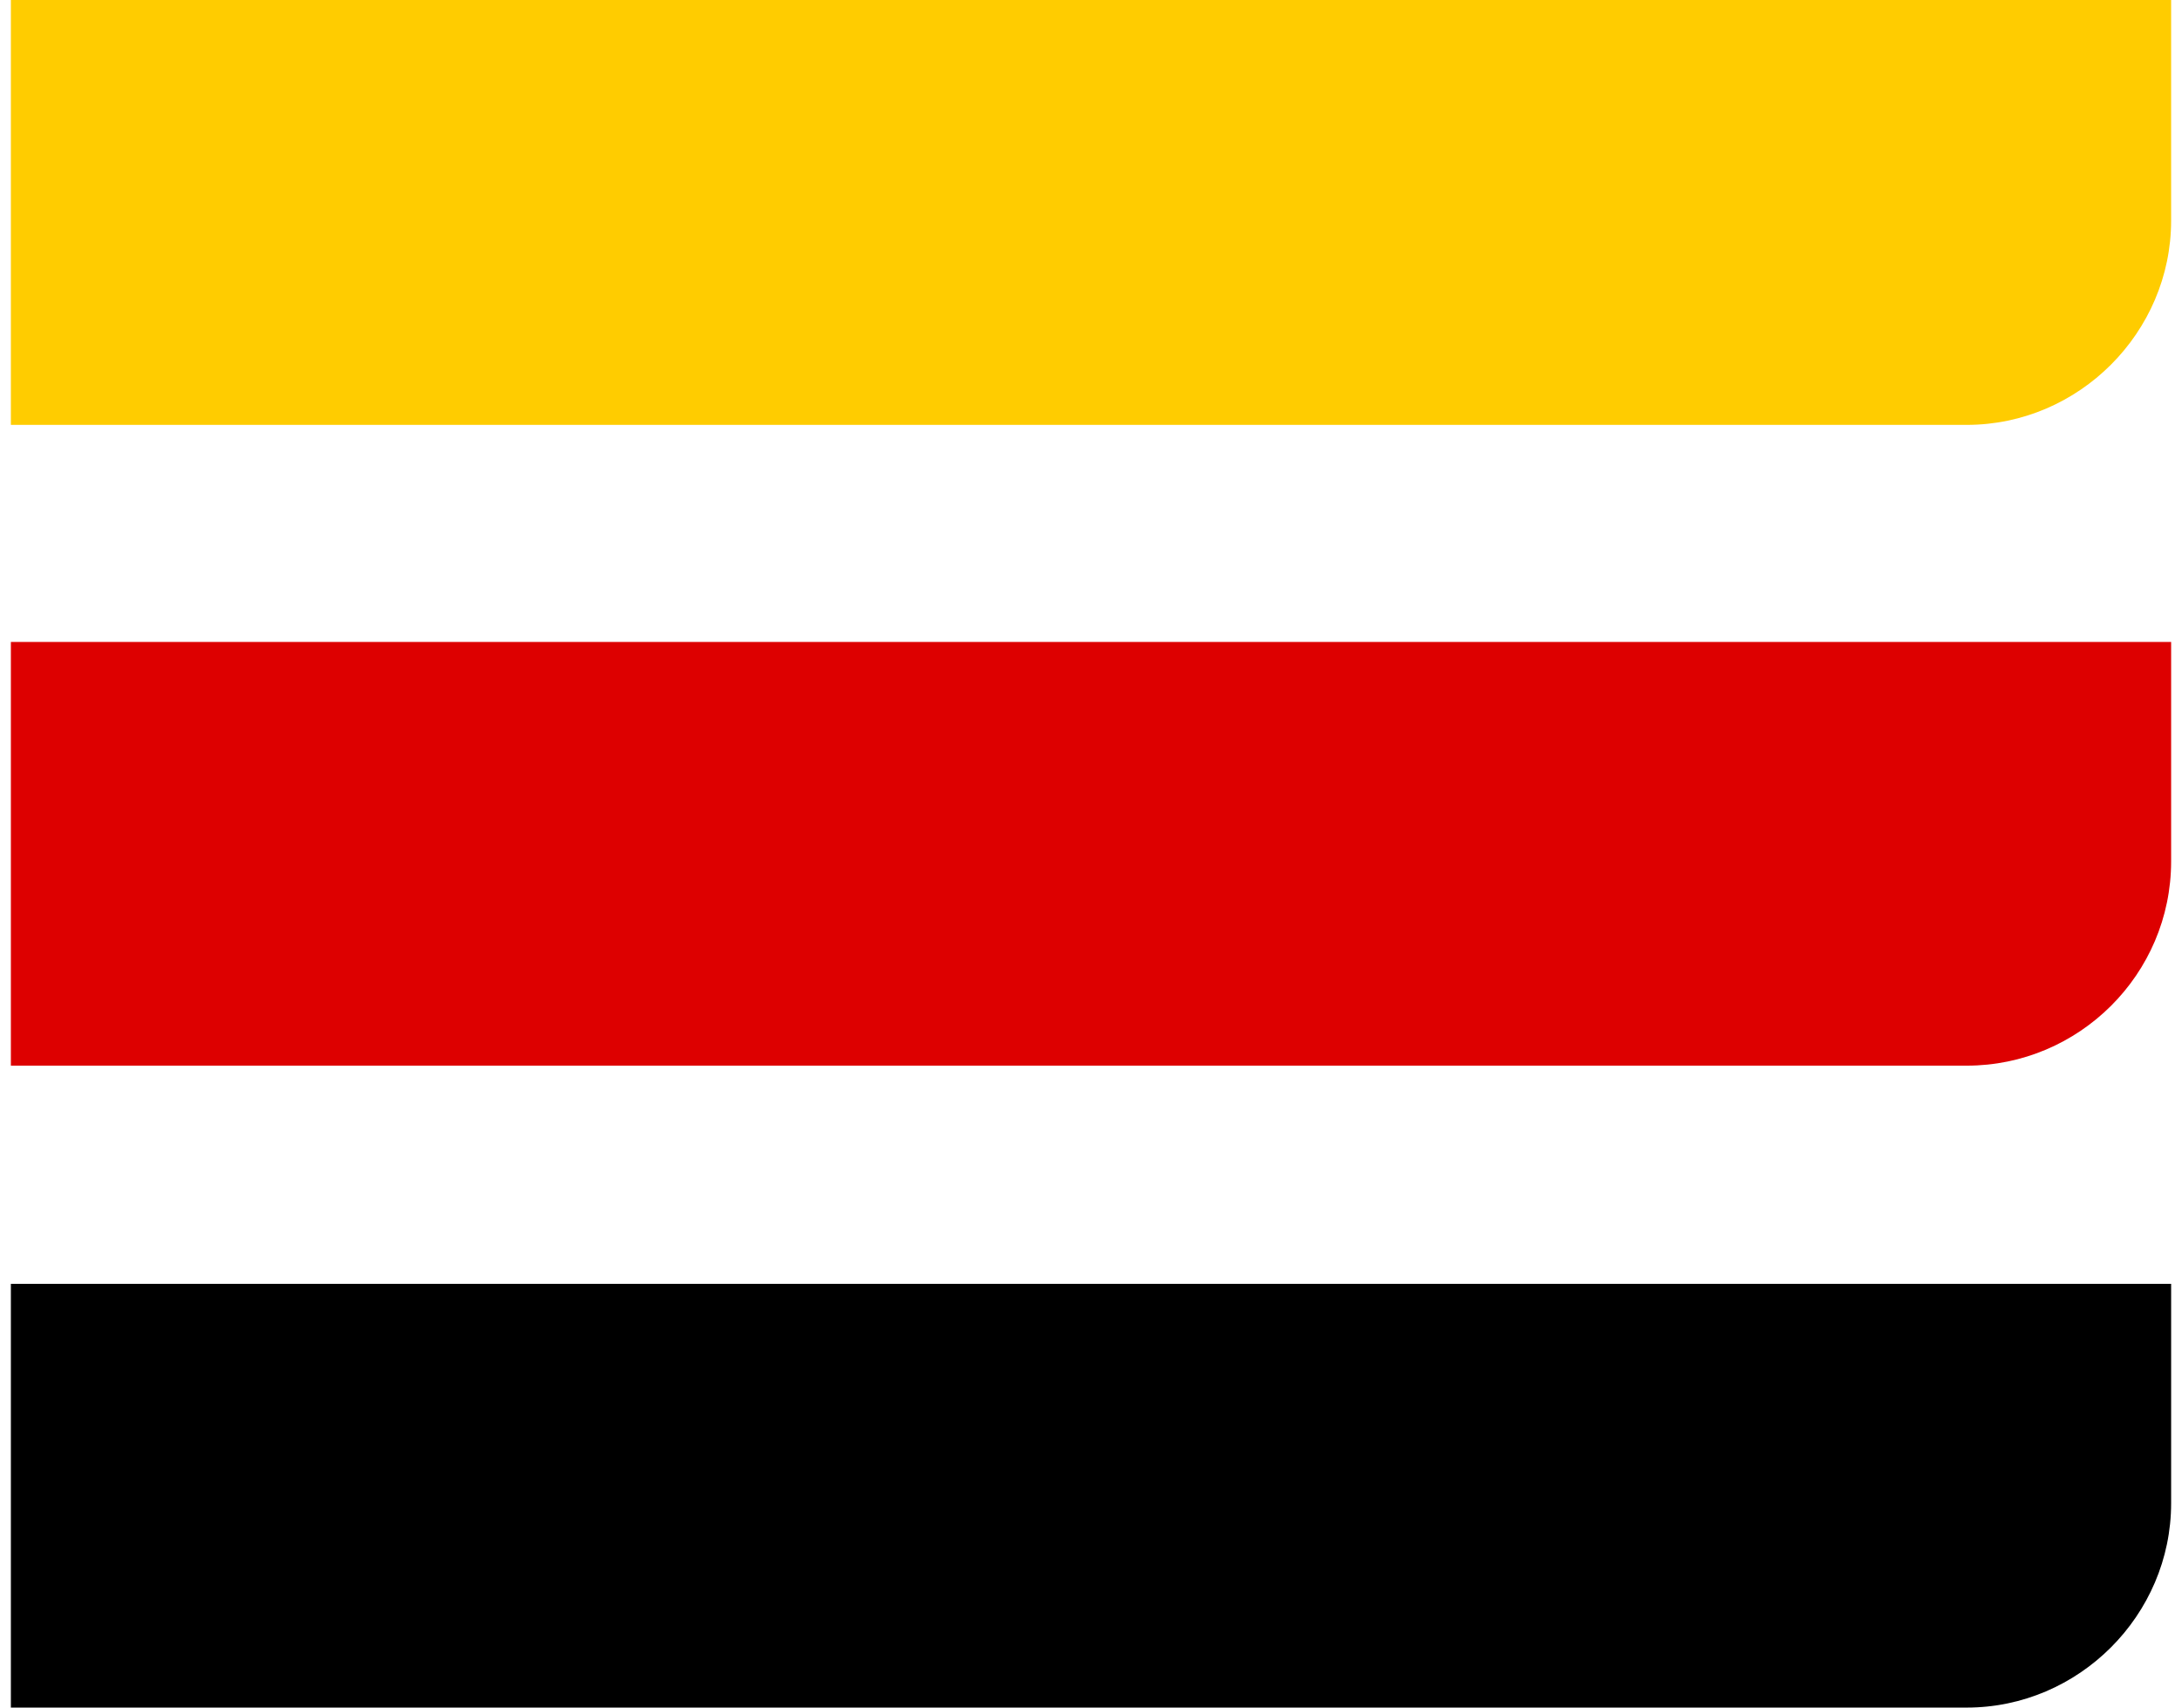 <?xml version="1.0" encoding="UTF-8"?>
<!DOCTYPE svg PUBLIC "-//W3C//DTD SVG 1.1//EN" "http://www.w3.org/Graphics/SVG/1.1/DTD/svg11.dtd">
<!-- Creator: CorelDRAW 2017 -->
<svg xmlns="http://www.w3.org/2000/svg" xml:space="preserve" width="23px" height="18px" version="1.1" style="shape-rendering:geometricPrecision; text-rendering:geometricPrecision; image-rendering:optimizeQuality; fill-rule:evenodd; clip-rule:evenodd"
viewBox="0 0 1.871 1.479"
 xmlns:xlink="http://www.w3.org/1999/xlink">
 <defs>
  <style type="text/css">
   <![CDATA[
    .fil1 {fill:black}
    .fil0 {fill:#DD0000}
    .fil2 {fill:#FFCC00}
   ]]>
  </style>
 </defs>
 <g id="圖層_x0020_1">
  <path class="fil0" d="M1.871 0.556l0 0.19c0,0.098 -0.08,0.177 -0.177,0.177l-1.694 0 0 -0.367 1.871 0z"/>
  <path class="fil1" d="M1.871 1.112l0 0.19c0,0.097 -0.08,0.177 -0.177,0.177l-1.694 0 0 -0.367 1.871 0z"/>
  <path class="fil2" d="M1.871 0l0 0.191c0,0.097 -0.08,0.177 -0.177,0.177l-1.694 0 0 -0.368 1.871 0z"/>
 </g>
</svg>
